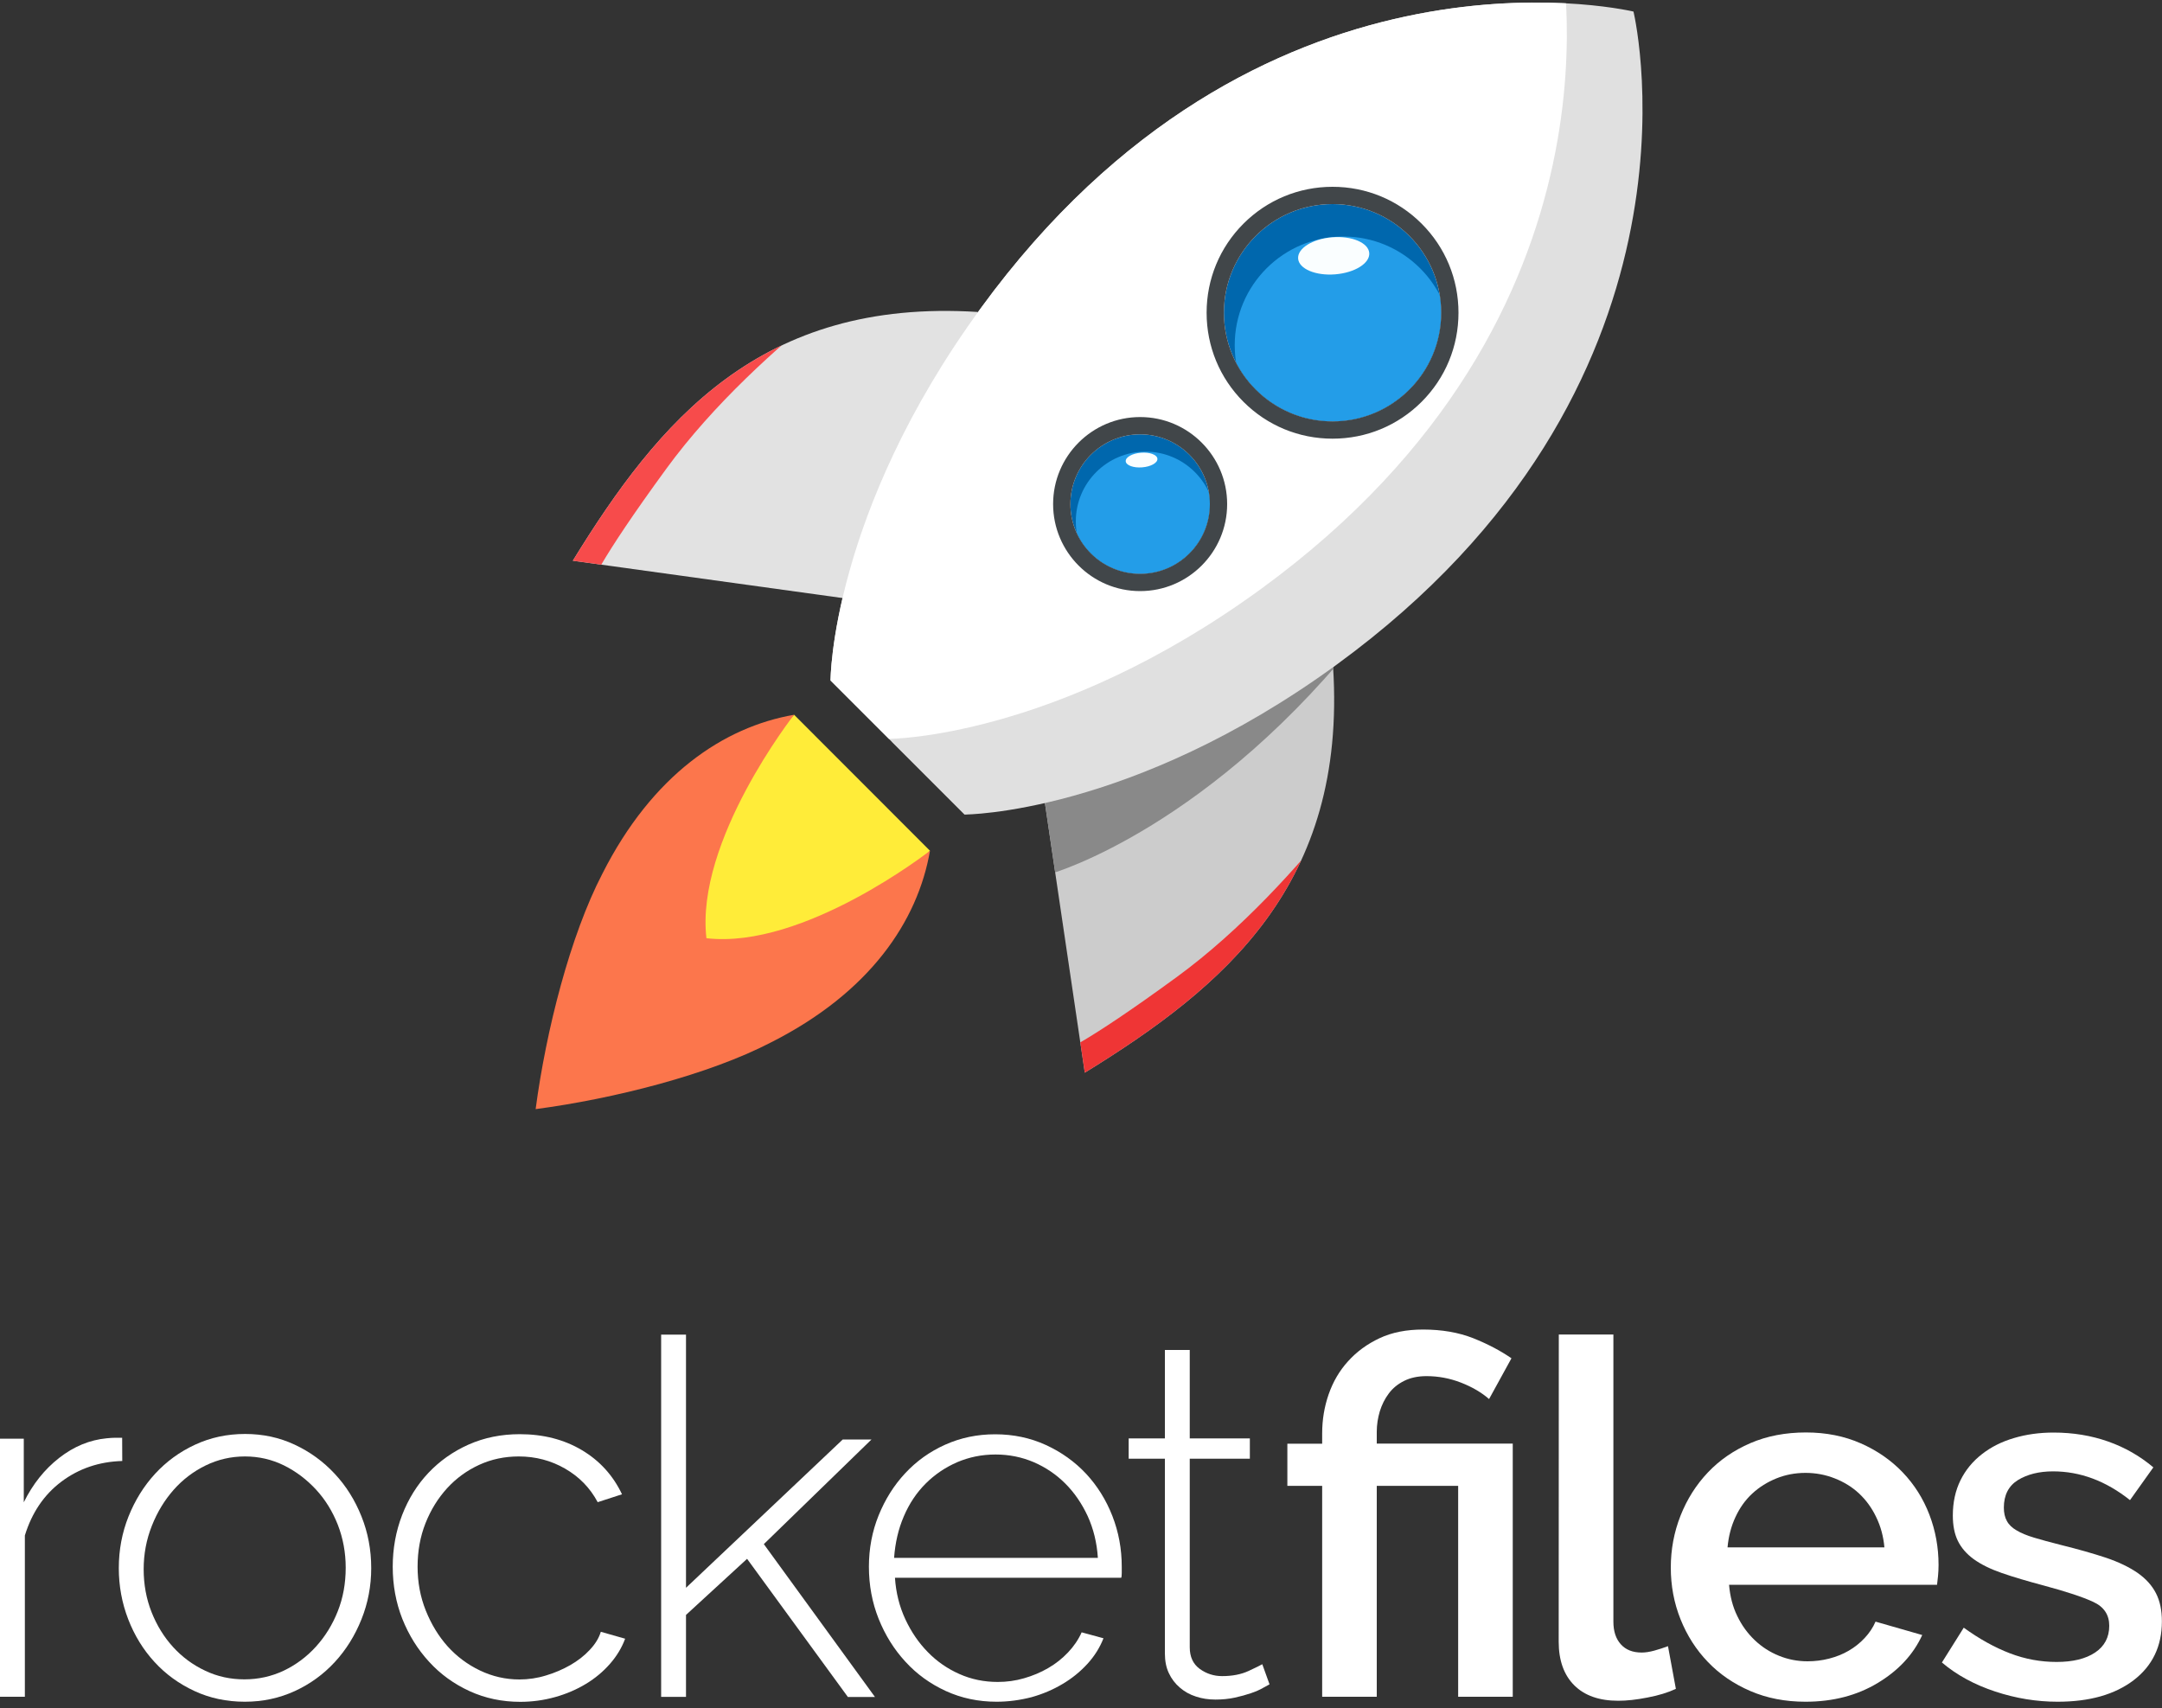 <?xml version="1.0" encoding="utf-8"?>
<!-- Generator: Adobe Illustrator 21.0.0, SVG Export Plug-In . SVG Version: 6.00 Build 0)  -->
<svg version="1.1" id="Layer_1" xmlns="http://www.w3.org/2000/svg" xmlns:xlink="http://www.w3.org/1999/xlink" x="0px" y="0px"
	 viewBox="0 0 2000 1580" style="enable-background:new 0 0 2000 1580;" xml:space="preserve">
<rect x="0" y="0" width="2000" height="1580" fill="#333333" stroke="none"/>
<style type="text/css">
	.st0{clip-path:url(#SVGID_2_);fill:#E2E2E2;}
	.st1{clip-path:url(#SVGID_4_);fill:#CCCCCC;}
	.st2{clip-path:url(#SVGID_6_);fill:#898989;}
	.st3{clip-path:url(#SVGID_8_);fill:#EF3535;}
	.st4{clip-path:url(#SVGID_10_);fill:#F74B4B;}
	.st5{fill:#FFEC39;}
	.st6{fill:#FC764C;}
	.st7{fill:#AAAAAA;}
	.st8{fill:#E0E0E0;}
	.st9{clip-path:url(#SVGID_12_);fill:#FFFFFF;}
	.st10{fill:#0067AD;}
	.st11{clip-path:url(#SVGID_14_);fill:#239DE8;}
	.st12{clip-path:url(#SVGID_16_);fill:#239DE8;}
	.st13{fill:#414649;}
	.st14{fill:#FAFEFF;}
	.st15{fill:#FFFFFF;}
</style>
<g id="rocket">
	<g>
		<g>
			<defs>
				<path id="SVGID_1_" d="M781.3,566.9L781.3,566.9l123.4-278.3l-169.9-59.2c0,0-239.5,154.5-244.2,157.5
					c-4.8,3-99.3,130.4-99.3,130.4L781.3,566.9z"/>
			</defs>
			<clipPath id="SVGID_2_">
				<use xlink:href="#SVGID_1_"  style="overflow:visible;"/>
			</clipPath>
			<path class="st0" d="M1506.8,13.6c-239.3-38.8-434.7,67.8-602.1,275c-201.3-12.8-295.4,101-374.8,230.1l254.4,35.2l-20.7,78.4
				l124.5,124.5l71.4-19.7l42.2,253.4c129.1-79.5,243.7-171.4,230.8-372.7C1439.8,450.4,1545.6,252.8,1506.8,13.6z M1101.7,505.5
				c-24,24-62.9,24-86.8,0c-24-24-24-62.9,0-86.8c24-24,62.9-24,86.8,0C1125.7,442.6,1125.7,481.5,1101.7,505.5z M1167.6,352.8
				c-38-38-38-99.5,0-137.5s99.5-38,137.5,0s38,99.5,0,137.5S1205.6,390.8,1167.6,352.8z"/>
		</g>
	</g>
	<g>
		<g>
			<defs>
				<path id="SVGID_3_" d="M955.3,740.9L955.3,740.9l277.9-127.8l59.6,180.3c0,0-154.5,233.5-157.5,238.2
					c-3,4.8-130.4,99.3-130.4,99.3L955.3,740.9z"/>
			</defs>
			<clipPath id="SVGID_4_">
				<use xlink:href="#SVGID_3_"  style="overflow:visible;"/>
			</clipPath>
			<path class="st1" d="M904.4,289.7c-201.3-12.8-293.2,101.8-372.7,230.8l258.4,35.2l-21.8,73.8l124,124l73-19.6l38.2,258.4
				c129.1-79.5,242.5-174,229.7-375.3c207.2-167.4,314.2-362.4,275.4-601.7C1269.4-23.4,1071.8,82.4,904.4,289.7z M1103.6,420.5
				c24,24,24,62.9,0,86.8c-24,24-62.9,24-86.8,0c-24-24-24-62.9,0-86.8C1040.8,396.6,1079.6,396.5,1103.6,420.5z M1169.4,217.1
				c38-38,99.5-38,137.5,0s38,99.5,0,137.5s-99.5,38-137.5,0C1131.5,316.7,1131.5,255.1,1169.4,217.1z"/>
		</g>
	</g>
	<g>
		<g>
			<defs>
				<path id="SVGID_5_" d="M904.4,289.7c-201.3-12.8-293.2,101.8-372.7,230.8l258.4,35.2l-21.8,73.8l124,124l73-19.6l38.2,258.4
					c129.1-79.5,242.5-174,229.7-375.3c207.2-167.4,314.2-362.4,275.4-601.7C1269.4-23.4,1071.8,82.4,904.4,289.7z M1103.6,420.5
					c24,24,24,62.9,0,86.8c-24,24-62.9,24-86.8,0c-24-24-24-62.9,0-86.8C1040.8,396.6,1079.6,396.5,1103.6,420.5z M1169.4,217.1
					c38-38,99.5-38,137.5,0s38,99.5,0,137.5s-99.5,38-137.5,0C1131.5,316.7,1131.5,255.1,1169.4,217.1z"/>
			</defs>
			<clipPath id="SVGID_6_">
				<use xlink:href="#SVGID_5_"  style="overflow:visible;"/>
			</clipPath>
			<path class="st2" d="M1362.7,192.8c-13.4,0.7-325.6-247-474.4,160.7C807.5,575,827.1,716,827.1,716l0,0l69.7,49.4l76.7,42.4l0,0
				c0,0,148-42.6,292.6-228.8C1532.3,236.2,1369.2,204.6,1362.7,192.8z"/>
		</g>
	</g>
	<g>
		<g>
			<defs>
				<path id="SVGID_7_" d="M981.7,973.2c0,0,18.6-4.9,106.9-69.4c119-86.9,212.1-235.7,212.1-235.7l-17.6,188.2l-261,160.2
					L981.7,973.2z"/>
			</defs>
			<clipPath id="SVGID_8_">
				<use xlink:href="#SVGID_7_"  style="overflow:visible;"/>
			</clipPath>
			<path class="st3" d="M904.4,289.7c-201.3-12.8-293.2,101.8-372.7,230.8l258.4,35.2l-21.8,73.8l124,124l73-19.6l38.2,258.4
				c129.1-79.5,242.5-174,229.7-375.3c207.2-167.4,314.2-362.4,275.4-601.7C1269.4-23.4,1071.8,82.4,904.4,289.7z M1103.6,420.5
				c24,24,24,62.9,0,86.8c-24,24-62.9,24-86.8,0c-24-24-24-62.9,0-86.8C1040.8,396.6,1079.6,396.5,1103.6,420.5z M1169.4,217.1
				c38-38,99.5-38,137.5,0s38,99.5,0,137.5s-99.5,38-137.5,0C1131.5,316.7,1131.5,255.1,1169.4,217.1z"/>
		</g>
	</g>
	<g>
		<g>
			<defs>
				<path id="SVGID_9_" d="M547,540.5c0,0,4.9-18.6,69.4-106.9C703.2,314.6,852,221.5,852,221.5l-188.2,17.6l-160.2,261L547,540.5z"
					/>
			</defs>
			<clipPath id="SVGID_10_">
				<use xlink:href="#SVGID_9_"  style="overflow:visible;"/>
			</clipPath>
			<path class="st4" d="M1506.8,13.6c-239.3-38.8-434.7,67.8-602.1,275c-201.3-12.8-295.4,101-374.8,230.1l254.4,35.2l-20.7,78.4
				l124.5,124.5l71.4-19.7l42.2,253.4c129.1-79.5,243.7-171.4,230.8-372.7C1439.8,450.4,1545.6,252.8,1506.8,13.6z M1101.7,505.5
				c-24,24-62.9,24-86.8,0c-24-24-24-62.9,0-86.8c24-24,62.9-24,86.8,0C1125.7,442.6,1125.7,481.5,1101.7,505.5z M1167.6,352.8
				c-38-38-38-99.5,0-137.5s99.5-38,137.5,0s38,99.5,0,137.5S1205.6,390.8,1167.6,352.8z"/>
		</g>
	</g>
	<polygon class="st5" points="860.3,787 734.6,661.2 591,798.2 587.3,934.2 723.3,930.5 	"/>
	<path class="st6" d="M860.3,787c-0.1,0.1-116.8,91.4-206.8,80.9c-10.5-90,81-206.7,81.1-206.7c-65.2,11.3-131.1,55.6-177.3,146.9
		c-29.9,57.5-52.2,145.4-61.8,217.9c72.5-9.6,160.4-31.9,217.9-61.8C804.7,918,849,852.2,860.3,787z"/>
	<path class="st7" d="M1428.2,1004.6"/>
	<path class="st8" d="M1511.1,10.7c-13.1-3-348.1-76.3-603.8,274.4c-139,190.4-139,344.4-139,344.4l0,0l62,62l62,62l0,0
		c0,0,154,0,344.5-138.9C1587.4,358.8,1514.1,23.8,1511.1,10.7z"/>
	<g>
		<g>
			<defs>
				<path id="SVGID_11_" d="M1511.1,10.7c-13.1-3-348.1-76.3-603.8,274.4c-139,190.4-139,344.4-139,344.4l0,0l62,62l62,62l0,0
					c0,0,154,0,344.5-138.9C1587.4,358.8,1514.1,23.8,1511.1,10.7z"/>
			</defs>
			<clipPath id="SVGID_12_">
				<use xlink:href="#SVGID_11_"  style="overflow:visible;"/>
			</clipPath>
			<path class="st9" d="M1441.1-59.3c-13.1-3-348.1-76.3-603.8,274.4c-139,190.4-139,344.4-139,344.4l0,0l62,62l62,62l0,0
				c0,0,154,0,344.5-138.9C1517.4,288.8,1444.1-46.2,1441.1-59.3z"/>
		</g>
	</g>
	<circle class="st10" cx="1232.7" cy="289.3" r="100.5"/>
	<g>
		<g>
			<defs>
				<circle id="SVGID_13_" cx="1242.7" cy="319.3" r="100.5"/>
			</defs>
			<clipPath id="SVGID_14_">
				<use xlink:href="#SVGID_13_"  style="overflow:visible;"/>
			</clipPath>
			<circle class="st11" cx="1232.7" cy="289.3" r="100.5"/>
		</g>
	</g>
	<circle class="st10" cx="1054.7" cy="466.3" r="64.5"/>
	<g>
		<g>
			<defs>
				<circle id="SVGID_15_" cx="1059.7" cy="482.3" r="64.5"/>
			</defs>
			<clipPath id="SVGID_16_">
				<use xlink:href="#SVGID_15_"  style="overflow:visible;"/>
			</clipPath>
			<circle class="st12" cx="1054.7" cy="466.3" r="64.5"/>
		</g>
	</g>
	<g>
		<path class="st13" d="M1232.7,188.8c55.5,0,100.5,45,100.5,100.5s-45,100.5-100.5,100.5s-100.5-45-100.5-100.5
			S1177.2,188.8,1232.7,188.8 M1232.7,172.8c-31.1,0-60.4,12.1-82.4,34.1s-34.1,51.3-34.1,82.4s12.1,60.4,34.1,82.4
			s51.3,34.1,82.4,34.1s60.4-12.1,82.4-34.1s34.1-51.3,34.1-82.4s-12.1-60.4-34.1-82.4S1263.8,172.8,1232.7,172.8L1232.7,172.8z"/>
	</g>
	<g>
		<path class="st13" d="M1054.7,401.8c35.6,0,64.5,28.9,64.5,64.5s-28.9,64.5-64.5,64.5s-64.5-28.9-64.5-64.5
			S1019.1,401.8,1054.7,401.8 M1054.7,385.8c-44.4,0-80.5,36.1-80.5,80.5s36.1,80.5,80.5,80.5s80.5-36.1,80.5-80.5
			S1099.1,385.8,1054.7,385.8L1054.7,385.8z"/>
	</g>
	
		<ellipse transform="matrix(0.997 -7.899491e-02 7.899491e-02 0.997 -14.835 98.19)" class="st14" cx="1233.6" cy="236.6" rx="33" ry="17.2"/>
	
		<ellipse transform="matrix(0.997 -7.899491e-02 7.899491e-02 0.997 -30.314 84.742)" class="st14" cx="1055.9" cy="425.5" rx="14.7" ry="6.8"/>
</g>
<g id="text">
	<g>
		<path class="st15" d="M113.1,1351.5c-21.4,0.6-40.2,7-56.3,19.1c-16.1,12.1-27.3,28.7-33.8,49.8v149.2h-23v-238.7h22v58.8
			c8.3-16.8,19.2-30.5,32.8-41.1c13.6-10.6,28.2-16.6,43.9-18.1c3.1-0.3,5.8-0.5,8.3-0.5c2.4,0,4.4,0,6,0L113.1,1351.5L113.1,1351.5
			z"/>
		<path class="st15" d="M226.5,1574.2c-16.8,0-32.4-3.3-46.6-9.9c-14.2-6.6-26.6-15.5-37-26.9c-10.4-11.3-18.5-24.5-24.3-39.5
			s-8.7-30.8-8.7-47.3c0-16.8,3-32.8,9-47.8c6-15,14.2-28.2,24.6-39.5c10.4-11.3,22.7-20.3,37-26.9c14.2-6.6,29.6-9.9,46.2-9.9
			s31.8,3.3,45.9,9.9s26.4,15.5,37,26.9c10.6,11.3,18.8,24.5,24.8,39.5c6,15,9,30.9,9,47.8c0,16.5-3,32.3-9,47.3
			s-14.2,28.2-24.6,39.5s-22.7,20.3-37,26.9C258.4,1570.9,243,1574.2,226.5,1574.2z M132.9,1451.6c0,14.1,2.4,27.3,7.3,39.7
			c4.9,12.4,11.6,23.2,20,32.4c8.4,9.2,18.3,16.5,29.6,21.8c11.3,5.4,23.4,8,36.3,8s25-2.7,36.3-8c11.3-5.4,21.3-12.8,29.9-22.3
			c8.6-9.5,15.3-20.4,20.2-32.8c4.9-12.4,7.3-25.8,7.3-40.2c0-14.1-2.5-27.3-7.3-39.7c-4.9-12.4-11.6-23.3-20.2-32.6
			c-8.6-9.3-18.5-16.8-29.6-22.3c-11.2-5.5-23.2-8.3-36.1-8.3s-25,2.8-36.3,8.3s-21.2,13-29.6,22.5c-8.4,9.5-15.2,20.6-20.2,33.3
			C135.4,1424.2,132.9,1437.6,132.9,1451.6z"/>
		<path class="st15" d="M363.3,1449.3c0-16.8,2.9-32.8,8.7-47.8c5.8-15,13.9-28,24.3-39c10.4-11,22.8-19.8,37.2-26.2
			c14.4-6.4,30.2-9.6,47.3-9.6c21.7,0,40.9,4.9,57.4,14.7s28.9,23.4,37.2,40.9l-22.5,7.3c-7-13.2-17.1-23.5-30.1-31
			c-13-7.5-27.3-11.3-42.9-11.3c-13.2,0-25.4,2.6-36.7,7.8c-11.3,5.2-21.2,12.4-29.6,21.6c-8.4,9.2-15.1,20-20,32.4
			s-7.3,25.8-7.3,40.2s2.5,27.9,7.6,40.6c5.1,12.7,11.8,23.7,20.2,33.1c8.4,9.3,18.4,16.8,29.9,22.3s23.7,8.3,36.5,8.3
			c8.3,0,16.5-1.2,24.6-3.7c8.1-2.4,15.6-5.7,22.5-9.6c6.9-4,12.9-8.6,17.9-14c5.1-5.4,8.5-10.9,10.3-16.8l22.5,6.4
			c-3.1,8.3-7.7,16-14,23.2c-6.3,7.2-13.7,13.4-22.3,18.6s-18.1,9.3-28.5,12.2c-10.4,2.9-21.1,4.4-32.2,4.4
			c-16.8,0-32.5-3.3-46.9-9.9s-26.9-15.6-37.4-27.1c-10.6-11.5-18.8-24.7-24.8-39.7C366.3,1482.6,363.3,1466.5,363.3,1449.3z"/>
		<path class="st15" d="M784.2,1569.6L691.1,1442l-56.5,51.9v75.8h-23v-335.1h23v234.2l145-137.2h26.6l-99.6,96.8l102.8,141.4h-25.2
			V1569.6z"/>
		<path class="st15" d="M921.9,1574.2c-16.8,0-32.5-3.3-46.9-9.9s-26.9-15.6-37.4-27.1c-10.6-11.5-18.8-24.7-24.8-39.7
			c-6-15-9-31.1-9-48.2c0-16.8,3-32.7,9-47.5s14.2-27.9,24.6-39c10.4-11.2,22.7-20,37-26.4s29.6-9.6,46.2-9.6
			c16.8,0,32.5,3.3,46.9,9.9c14.4,6.6,26.8,15.5,37.2,26.6c10.4,11.2,18.5,24.2,24.3,39c5.8,14.9,8.7,30.5,8.7,47.1
			c0,1.5,0,3.4,0,5.7c0,2.3-0.2,3.8-0.5,4.4H827.9c0.9,13.8,4.1,26.6,9.6,38.4c5.5,11.8,12.5,22,20.9,30.5
			c8.4,8.6,18.1,15.3,29.2,20.2c11,4.9,22.8,7.3,35.4,7.3c8.3,0,16.4-1.1,24.3-3.4c8-2.3,15.4-5.4,22.3-9.4s13-8.8,18.4-14.5
			c5.4-5.7,9.6-11.9,12.6-18.6l20.2,5.5c-3.4,8.6-8.3,16.5-14.9,23.7c-6.6,7.2-14.2,13.4-23,18.6c-8.7,5.2-18.3,9.3-28.7,12.2
			C943.7,1572.7,932.9,1574.2,921.9,1574.2z M1015.6,1441.1c-0.9-14.1-4.1-26.9-9.4-38.6c-5.4-11.6-12.3-21.7-20.7-30.1
			c-8.4-8.4-18.1-15-29.2-19.8c-11-4.7-22.8-7.1-35.4-7.1c-12.6,0-24.3,2.4-35.4,7.1c-11,4.8-20.7,11.3-29.2,19.8
			c-8.4,8.4-15.2,18.5-20.2,30.3c-5.1,11.8-8,24.6-9,38.4L1015.6,1441.1L1015.6,1441.1z"/>
		<path class="st15" d="M1174.4,1558.1c-1.2,0.6-3.3,1.8-6.2,3.4c-2.9,1.7-6.6,3.3-11,4.8c-4.4,1.5-9.4,2.9-14.9,4.1
			c-5.5,1.2-11.5,1.8-17.9,1.8c-6.4,0-12.5-0.9-18.1-2.8c-5.7-1.8-10.6-4.6-14.9-8.3c-4.3-3.7-7.7-8.1-10.1-13.3
			c-2.5-5.2-3.7-11.3-3.7-18.4v-180h-33.5v-18.8h33.5v-81.8h23v81.8h55.6v18.8h-55.6v174.4c0,8.9,3.1,15.5,9.2,20
			c6.1,4.4,13,6.7,20.7,6.7c9.5,0,17.7-1.6,24.6-4.8c6.9-3.2,11.1-5.3,12.6-6.2L1174.4,1558.1z"/>
		<path class="st15" d="M1223.1,1374.5h-32.2v-39h32.2v-9.6c0-12.6,2-24.6,6-36.1s9.9-21.7,17.9-30.5c8-8.9,17.7-16,29.2-21.4
			c11.5-5.4,24.9-8,40.2-8c17.5,0,32.9,2.7,46.4,8c13.5,5.4,25.3,11.6,35.4,18.6l-20.7,37.7c-7-6.1-15.7-11.2-26-15.2
			c-10.3-4-20.9-6-31.9-6c-8,0-14.9,1.5-20.7,4.4c-5.8,2.9-10.6,6.8-14.2,11.7c-3.7,4.9-6.4,10.4-8.3,16.5
			c-1.8,6.1-2.8,12.4-2.8,18.8v11h125.8v234.2h-50.5v-195.1h-75.3v195.1h-50.5L1223.1,1374.5L1223.1,1374.5z"/>
		<path class="st15" d="M1442,1234.5h50.5v265.7c0,8.9,2.3,15.8,6.9,20.9c4.6,5.1,11,7.6,19.3,7.6c3.4,0,7.3-0.6,11.7-1.8
			c4.4-1.2,8.6-2.6,12.6-4.1l7.3,39.5c-7.3,3.4-16.1,6.1-26.2,8c-10.1,2-19.1,3-27.1,3c-17.5,0-31-4.7-40.6-14.2
			c-9.6-9.5-14.5-23-14.5-40.4L1442,1234.5L1442,1234.5z"/>
		<path class="st15" d="M1670.2,1574.2c-18.7,0-35.7-3.3-51-9.9s-28.4-15.5-39.3-26.9c-10.9-11.3-19.3-24.5-25.3-39.5
			c-6-15-9-30.9-9-47.8c0-16.8,3-32.8,9-48c6-15.2,14.4-28.5,25.3-40c10.9-11.5,24-20.5,39.3-27.1c15.3-6.6,32.5-9.9,51.4-9.9
			c18.7,0,35.6,3.4,50.8,10.1c15.2,6.7,28.1,15.7,38.8,26.9c10.7,11.2,18.9,24.2,24.6,39c5.7,14.9,8.5,30.4,8.5,46.6
			c0,3.7-0.2,7.1-0.5,10.3c-0.3,3.2-0.6,5.9-0.9,8h-192.4c0.9,10.7,3.4,20.4,7.6,28.9c4.1,8.6,9.5,16,16.1,22.3
			c6.6,6.3,14.1,11.1,22.5,14.5s17.2,5.1,26.4,5.1c6.7,0,13.4-0.8,20-2.5c6.6-1.7,12.6-4.1,18.1-7.3c5.5-3.2,10.4-7.1,14.7-11.7
			s7.7-9.6,10.1-15.2l43.2,12.4c-8.3,18.1-22,32.8-41.1,44.3C1717.9,1568.4,1695.6,1574.2,1670.2,1574.2z M1743.2,1431.4
			c-0.9-10.1-3.4-19.4-7.6-28c-4.1-8.6-9.4-15.8-15.8-21.8c-6.4-6-13.9-10.6-22.5-14c-8.6-3.4-17.6-5.1-27.1-5.1
			c-9.5,0-18.5,1.7-26.9,5.1s-15.8,8-22.3,14c-6.5,6-11.6,13.2-15.6,21.8c-4,8.6-6.4,17.9-7.3,28H1743.2z"/>
		<path class="st15" d="M1903.4,1574.2c-19.3,0-38.5-3.1-57.6-9.4s-35.6-15.2-49.4-26.9l20.2-32.2c14.4,10.4,28.6,18.3,42.7,23.7
			c14.1,5.4,28.5,8,43.2,8c15,0,26.9-2.9,35.6-8.7c8.7-5.8,13.1-14.1,13.1-24.8c0-10.1-4.9-17.5-14.7-22
			c-9.8-4.6-25.1-9.6-45.9-15.2c-15-4-27.9-7.8-38.6-11.5s-19.4-8-26.2-12.9c-6.7-4.9-11.6-10.6-14.7-17c-3.1-6.4-4.6-14.2-4.6-23.4
			c0-12.2,2.4-23.1,7.1-32.6c4.7-9.5,11.3-17.5,19.8-24.1c8.4-6.6,18.3-11.6,29.6-14.9c11.3-3.4,23.6-5.1,36.7-5.1
			c18.1,0,34.9,2.8,50.5,8.3s29.5,13.5,41.8,23.9l-21.6,30.3c-22.4-17.8-46.1-26.6-71.2-26.6c-12.9,0-23.7,2.7-32.4,8
			c-8.7,5.4-13.1,13.9-13.1,25.5c0,4.9,0.9,9,2.8,12.4c1.8,3.4,4.8,6.3,9,8.7c4.1,2.5,9.5,4.7,16.1,6.7c6.6,2,14.8,4.2,24.6,6.7
			c16.2,4,30.2,8,42,11.9c11.8,4,21.5,8.7,29.2,14c7.7,5.4,13.3,11.6,17,18.8c3.7,7.2,5.5,15.8,5.5,26c0,23-8.7,41.1-26,54.4
			C1956.5,1567.5,1933.1,1574.2,1903.4,1574.2z"/>
	</g>
</g>
</svg>

